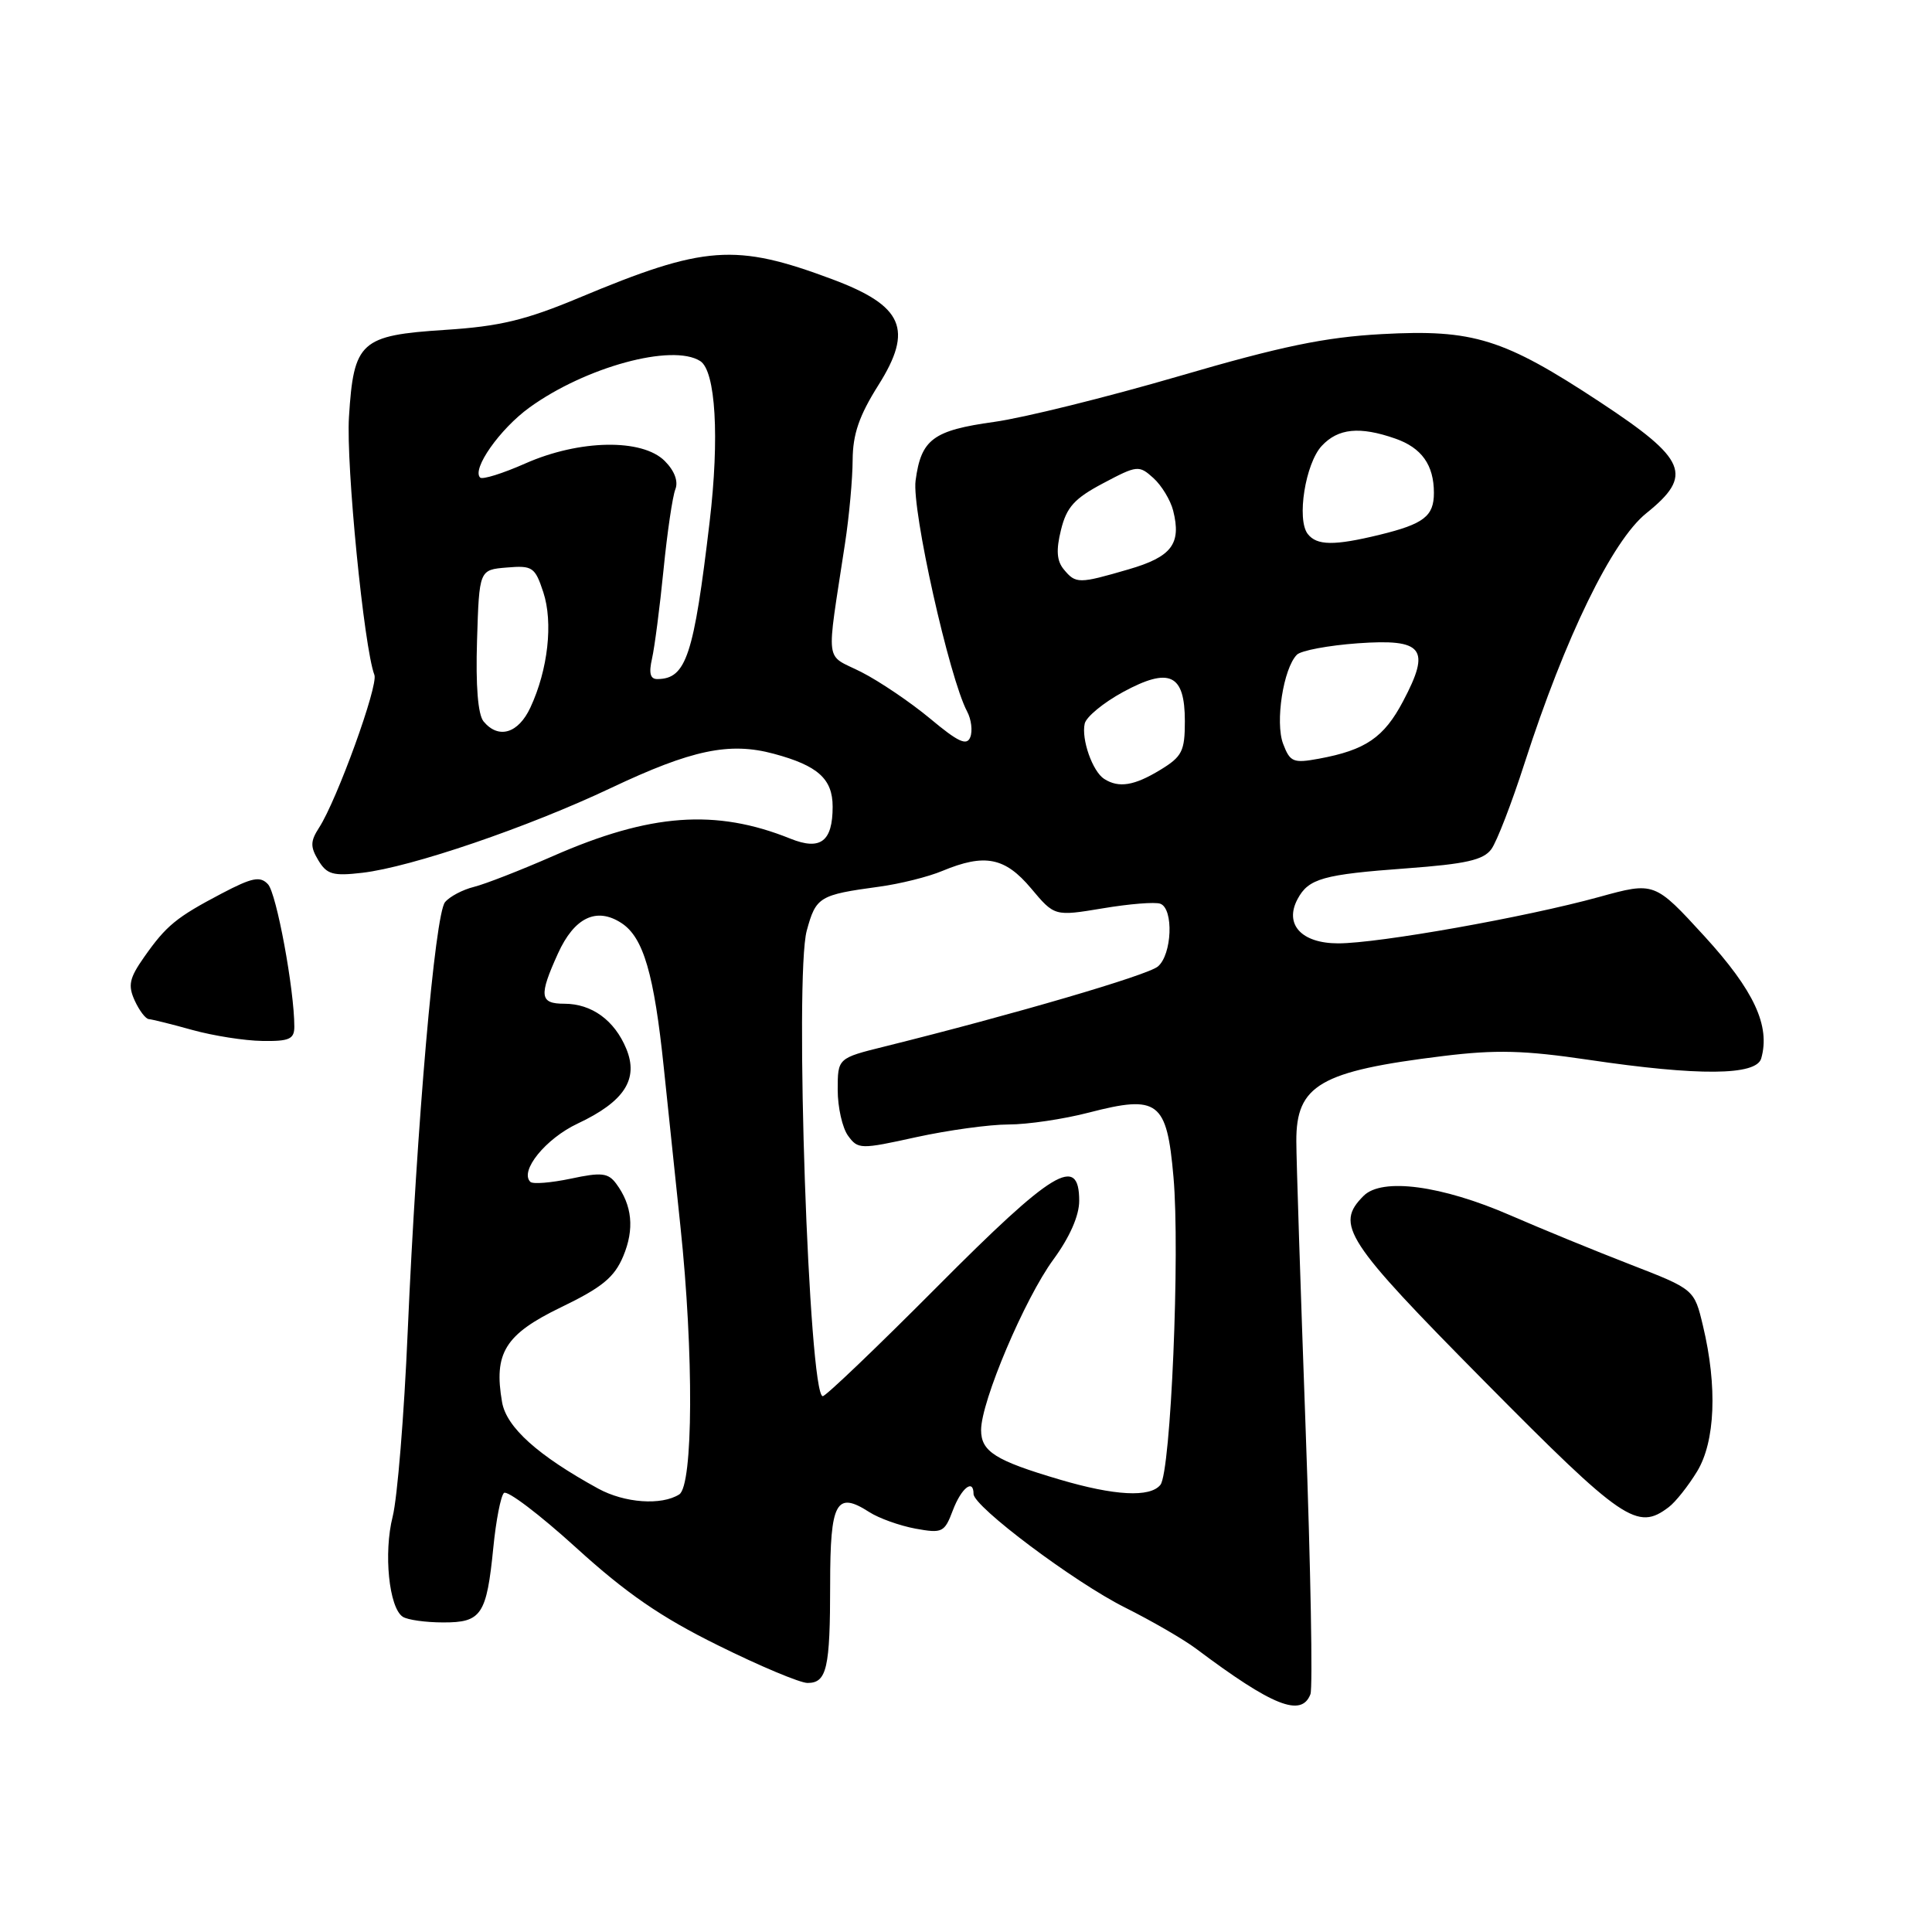 <?xml version="1.0" encoding="UTF-8" standalone="no"?>
<!DOCTYPE svg PUBLIC "-//W3C//DTD SVG 1.1//EN" "http://www.w3.org/Graphics/SVG/1.1/DTD/svg11.dtd" >
<svg xmlns="http://www.w3.org/2000/svg" xmlns:xlink="http://www.w3.org/1999/xlink" version="1.1" viewBox="0 0 256 256">
 <g >
 <path fill="currentColor"
d=" M 173.64 224.49 C 173.96 223.66 173.67 207.80 173.00 189.24 C 172.33 170.68 171.77 153.57 171.77 151.22 C 171.74 143.77 174.91 141.93 191.22 139.93 C 198.24 139.07 201.98 139.17 210.50 140.43 C 225.06 142.59 232.71 142.53 233.37 140.25 C 234.60 135.94 232.43 131.26 225.87 124.08 C 219.23 116.83 219.23 116.83 211.87 118.86 C 202.14 121.54 182.66 125.00 177.32 125.00 C 172.44 125.00 170.14 122.48 171.94 119.12 C 173.39 116.41 175.31 115.87 186.39 115.06 C 194.23 114.48 196.56 113.96 197.61 112.52 C 198.34 111.52 200.32 106.39 202.02 101.10 C 207.38 84.47 213.62 71.64 218.14 68.01 C 224.41 62.97 223.53 60.87 212.00 53.27 C 199.23 44.86 195.22 43.61 183.11 44.27 C 175.57 44.68 169.77 45.88 156.16 49.86 C 146.63 52.64 135.65 55.36 131.76 55.90 C 123.63 57.03 122.05 58.20 121.32 63.68 C 120.80 67.53 125.79 89.86 128.15 94.28 C 128.70 95.31 128.89 96.84 128.57 97.67 C 128.12 98.86 126.98 98.34 123.25 95.22 C 120.64 93.05 116.53 90.27 114.13 89.05 C 109.21 86.56 109.46 88.56 111.97 72.00 C 112.52 68.42 112.97 63.45 112.98 60.95 C 113.00 57.53 113.84 55.08 116.40 51.02 C 121.05 43.64 119.70 40.53 110.30 37.01 C 97.43 32.20 93.38 32.49 76.72 39.46 C 69.64 42.42 66.19 43.25 58.99 43.71 C 47.76 44.44 46.87 45.24 46.24 55.24 C 45.84 61.61 48.23 85.83 49.61 89.43 C 50.15 90.83 44.65 106.01 42.28 109.67 C 41.12 111.47 41.10 112.20 42.19 114.01 C 43.31 115.87 44.14 116.10 48.00 115.65 C 54.49 114.90 69.96 109.62 80.98 104.40 C 91.65 99.35 96.66 98.29 102.54 99.88 C 108.38 101.45 110.33 103.21 110.33 106.89 C 110.33 111.51 108.72 112.73 104.74 111.13 C 94.84 107.14 86.14 107.78 73.26 113.44 C 68.99 115.31 64.28 117.15 62.79 117.52 C 61.30 117.89 59.58 118.80 58.97 119.54 C 57.63 121.15 55.22 148.97 54.02 176.50 C 53.55 187.50 52.65 198.51 52.03 200.96 C 50.81 205.77 51.54 213.04 53.37 214.23 C 53.99 214.64 56.40 214.98 58.71 214.98 C 63.80 215.00 64.48 213.99 65.37 205.04 C 65.72 201.49 66.35 198.25 66.77 197.83 C 67.19 197.41 71.49 200.67 76.33 205.07 C 82.97 211.11 87.58 214.29 95.17 218.03 C 100.69 220.77 106.02 223.00 107.00 223.00 C 109.56 223.00 110.00 221.07 110.00 209.89 C 110.00 199.02 110.80 197.54 115.17 200.35 C 116.45 201.18 119.21 202.16 121.29 202.55 C 124.87 203.20 125.15 203.06 126.26 200.12 C 127.38 197.17 129.00 195.88 129.00 197.96 C 129.00 199.63 142.36 209.65 149.06 213.00 C 152.60 214.77 156.85 217.23 158.50 218.47 C 168.63 226.07 172.45 227.59 173.64 224.49 Z  M 221.12 199.70 C 222.02 199.02 223.70 196.90 224.87 194.98 C 227.28 191.03 227.58 183.72 225.65 175.67 C 224.50 170.84 224.50 170.84 216.00 167.54 C 211.32 165.73 204.19 162.80 200.14 161.04 C 191.02 157.07 183.13 156.02 180.69 158.45 C 176.86 162.28 178.20 164.34 196.75 183.09 C 215.08 201.61 216.95 202.88 221.12 199.70 Z  M 39.00 136.04 C 39.00 131.14 36.64 118.37 35.51 117.17 C 34.48 116.06 33.42 116.27 29.38 118.39 C 23.35 121.56 22.04 122.63 19.09 126.83 C 17.14 129.61 16.93 130.56 17.85 132.58 C 18.46 133.91 19.30 135.02 19.73 135.04 C 20.15 135.07 22.75 135.71 25.50 136.48 C 28.25 137.24 32.41 137.90 34.75 137.93 C 38.33 137.99 39.00 137.69 39.00 136.04 Z  M 79.27 197.25 C 71.28 192.87 67.12 189.14 66.53 185.81 C 65.39 179.28 66.92 176.81 74.34 173.22 C 79.79 170.59 81.41 169.25 82.58 166.46 C 84.09 162.86 83.78 159.71 81.64 156.83 C 80.58 155.41 79.69 155.31 75.63 156.18 C 73.00 156.73 70.59 156.93 70.27 156.60 C 68.82 155.16 72.31 150.87 76.54 148.88 C 82.73 145.97 84.66 143.00 82.98 138.95 C 81.42 135.19 78.41 133.00 74.78 133.00 C 71.51 133.00 71.38 131.97 73.93 126.35 C 76.10 121.56 79.05 120.15 82.36 122.32 C 85.26 124.22 86.67 129.05 87.96 141.50 C 88.53 147.00 89.52 156.45 90.16 162.50 C 91.94 179.31 91.86 196.84 90.00 198.02 C 87.64 199.51 82.77 199.16 79.27 197.25 Z  M 140.42 196.05 C 131.88 193.53 130.00 192.34 130.00 189.49 C 130.00 185.70 135.78 172.07 139.58 166.89 C 141.74 163.94 143.00 161.09 143.00 159.12 C 143.00 152.95 139.55 155.04 124.18 170.50 C 116.25 178.47 109.43 185.00 109.02 185.00 C 107.17 185.00 105.25 129.33 106.90 123.31 C 108.12 118.83 108.56 118.57 116.50 117.49 C 119.25 117.12 123.02 116.18 124.87 115.40 C 130.48 113.07 133.16 113.59 136.62 117.71 C 139.73 121.42 139.73 121.42 146.12 120.36 C 149.63 119.77 153.06 119.49 153.75 119.75 C 155.54 120.41 155.30 126.51 153.42 128.07 C 152.01 129.24 134.34 134.41 117.25 138.66 C 111.00 140.21 111.00 140.21 111.00 144.41 C 111.00 146.73 111.62 149.46 112.37 150.49 C 113.69 152.30 114.01 152.31 121.40 150.68 C 125.61 149.76 131.12 149.00 133.63 149.00 C 136.15 149.00 140.95 148.29 144.29 147.42 C 153.48 145.04 154.61 145.90 155.49 155.94 C 156.38 165.90 155.14 195.04 153.76 196.75 C 152.39 198.45 147.70 198.20 140.42 196.05 Z  M 146.31 103.21 C 144.77 102.23 143.26 97.95 143.73 95.88 C 143.93 94.99 146.21 93.11 148.80 91.70 C 154.97 88.35 157.00 89.31 157.00 95.56 C 157.00 99.53 156.64 100.25 153.75 102.01 C 150.30 104.11 148.25 104.45 146.31 103.21 Z  M 170.02 98.56 C 168.94 95.71 170.05 88.55 171.85 86.75 C 172.40 86.20 176.03 85.52 179.91 85.24 C 188.60 84.62 189.62 85.92 185.92 92.91 C 183.38 97.73 180.94 99.39 174.77 100.53 C 171.36 101.16 170.94 100.98 170.02 98.56 Z  M 64.08 95.60 C 63.33 94.70 63.02 90.89 63.21 84.85 C 63.50 75.50 63.50 75.50 67.15 75.20 C 70.56 74.91 70.89 75.14 71.99 78.47 C 73.31 82.48 72.62 88.73 70.28 93.75 C 68.68 97.19 66.06 97.98 64.08 95.60 Z  M 86.40 87.25 C 86.74 85.74 87.43 80.45 87.92 75.50 C 88.41 70.55 89.12 65.75 89.49 64.83 C 89.90 63.78 89.38 62.38 88.08 61.08 C 85.09 58.09 76.77 58.24 69.61 61.41 C 66.61 62.74 63.91 63.58 63.62 63.28 C 62.49 62.16 66.24 56.84 70.14 54.01 C 77.57 48.63 89.08 45.49 92.78 47.84 C 94.83 49.14 95.35 57.98 94.03 69.14 C 91.93 86.91 90.92 89.94 87.13 89.98 C 86.16 90.00 85.95 89.22 86.40 87.25 Z  M 140.96 75.45 C 140.02 74.32 139.92 72.89 140.59 70.20 C 141.33 67.19 142.38 66.04 146.18 64.03 C 150.69 61.64 150.92 61.62 152.84 63.35 C 153.93 64.34 155.10 66.28 155.45 67.66 C 156.56 72.07 155.26 73.78 149.55 75.44 C 142.93 77.37 142.55 77.37 140.96 75.45 Z  M 173.28 70.75 C 171.79 68.82 172.97 61.41 175.14 59.08 C 177.31 56.75 180.17 56.47 184.87 58.11 C 188.38 59.33 190.00 61.61 190.00 65.31 C 190.00 68.40 188.67 69.43 182.81 70.86 C 176.78 72.33 174.48 72.30 173.28 70.75 Z "/>
</g>
</svg>